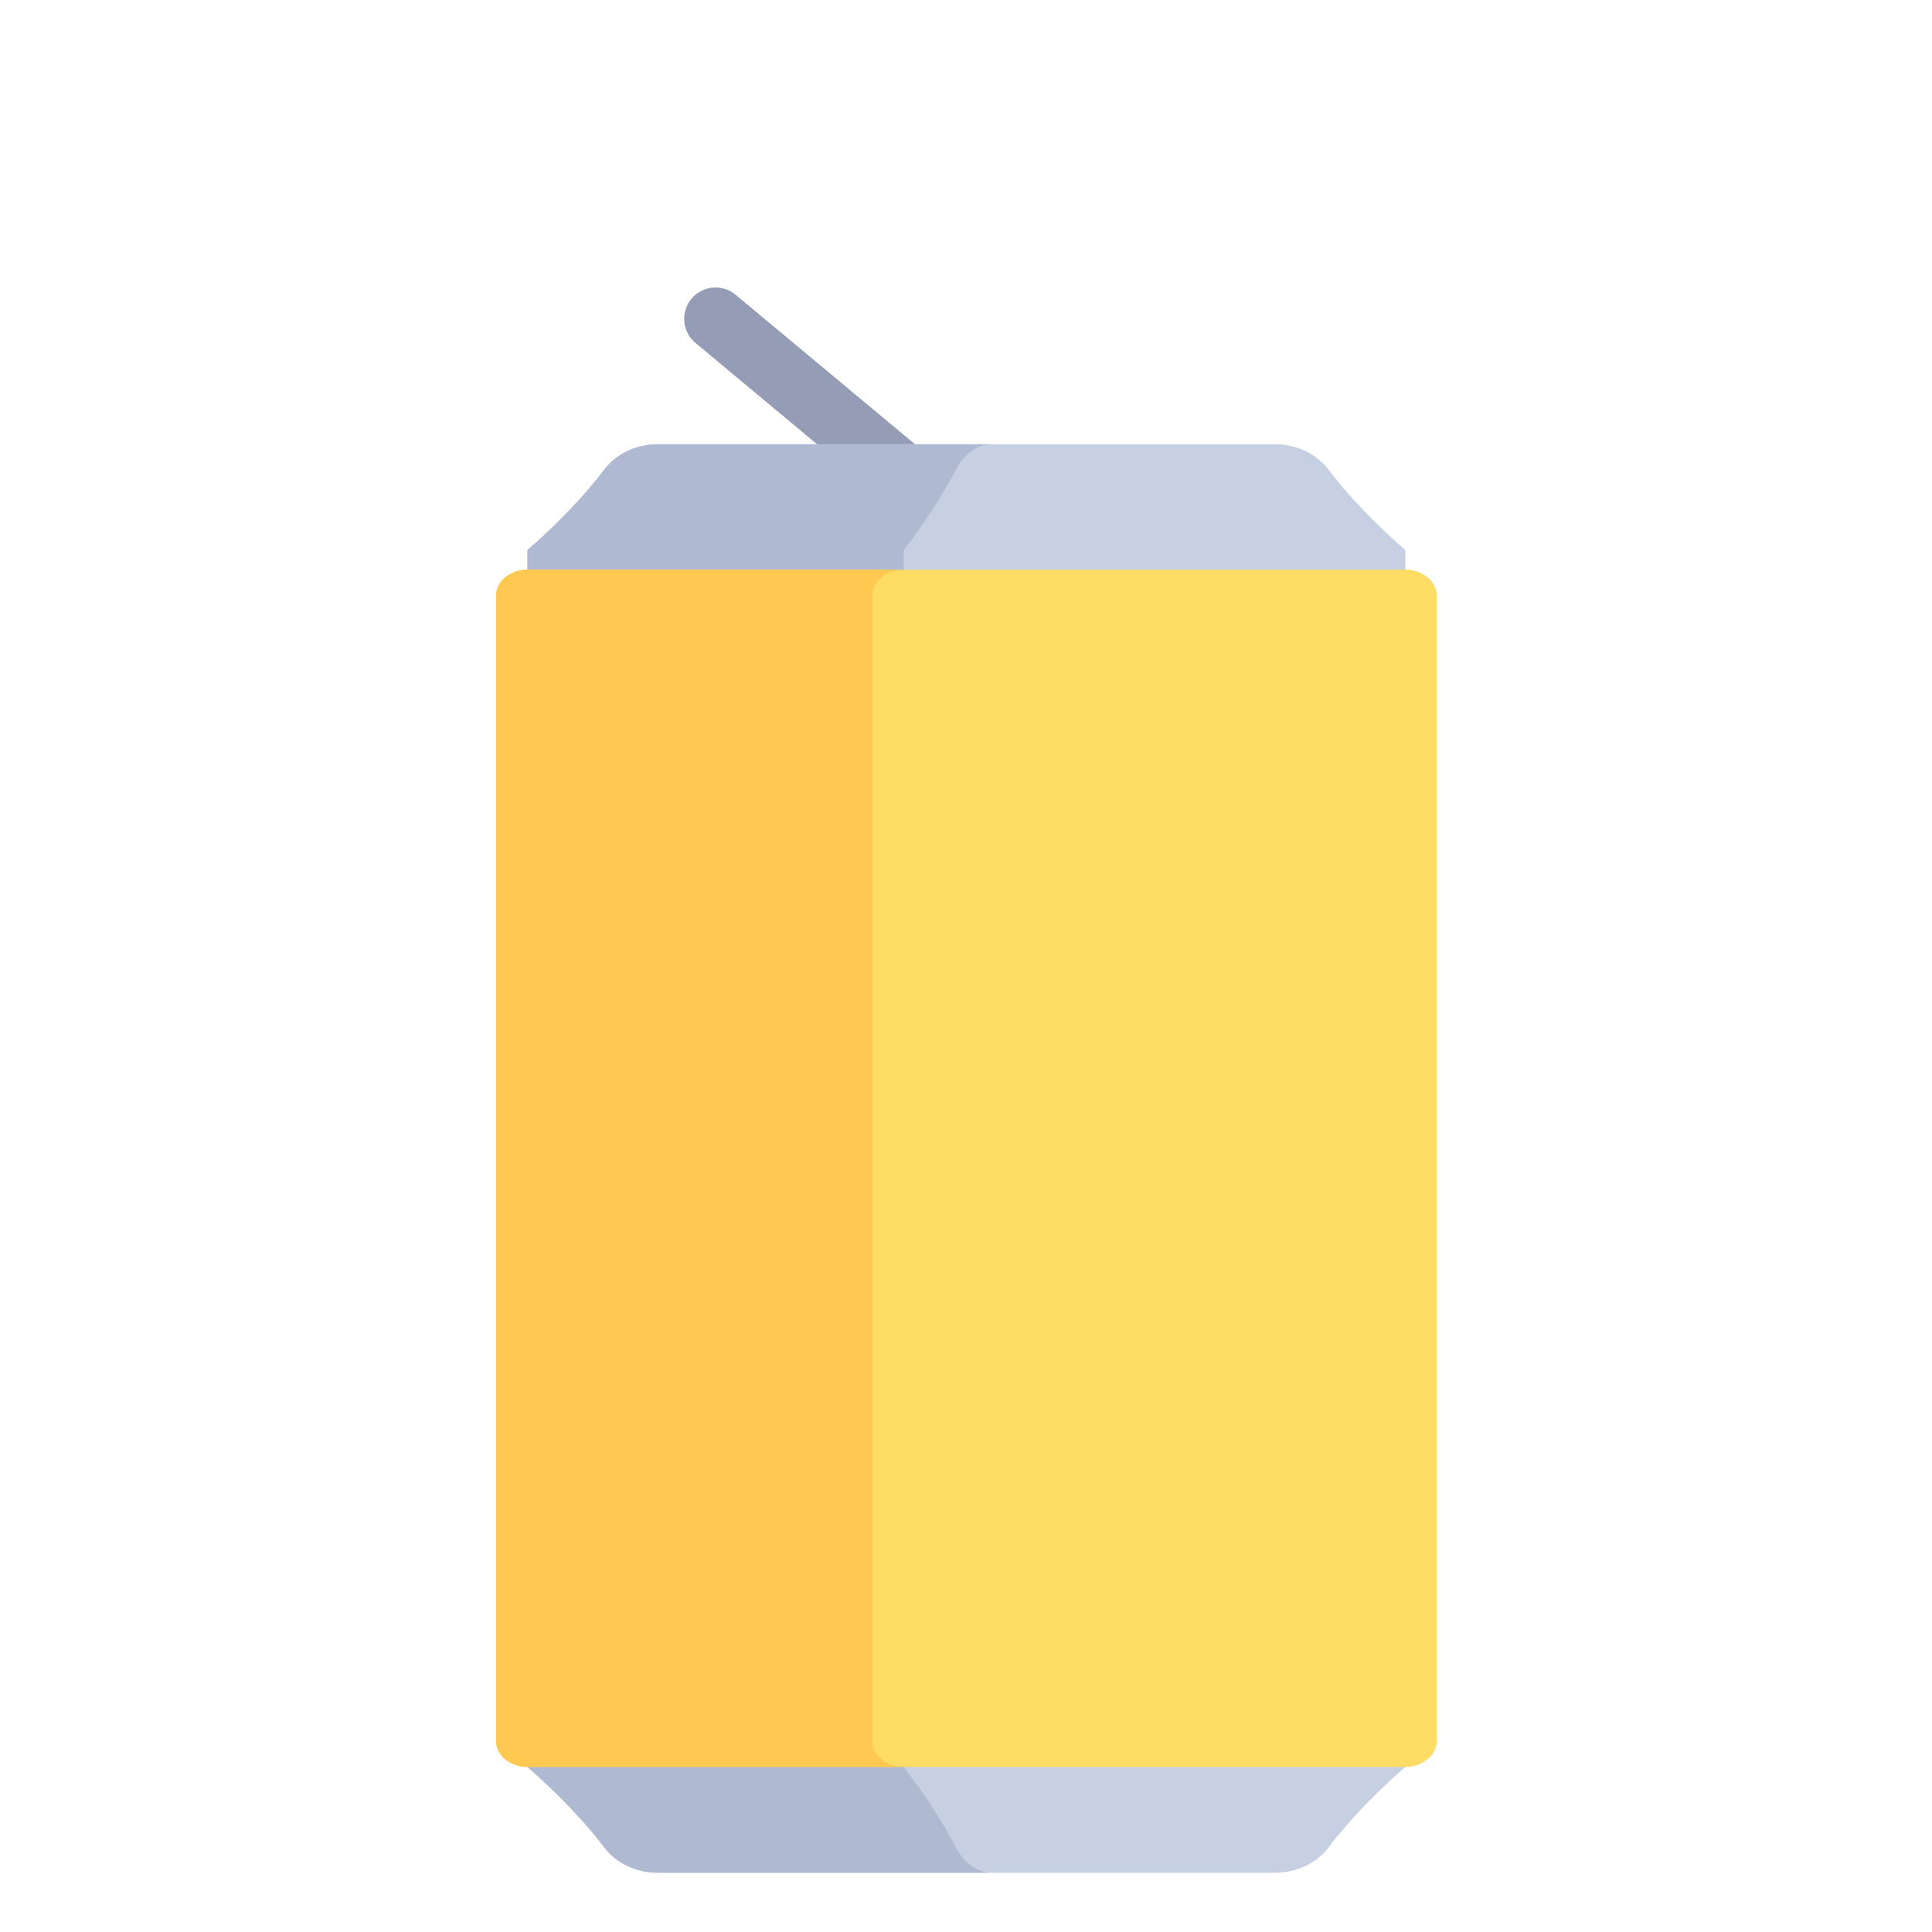<?xml version="1.0" encoding="UTF-8" standalone="no"?>
<!-- Created with Inkscape (http://www.inkscape.org/) -->

<svg
   width="512"
   height="512"
   viewBox="0 0 135.467 135.467"
   version="1.1"
   id="svg1"
   xml:space="preserve"
   sodipodi:docname="can33.svg"
   inkscape:version="1.3 (0e150ed6c4, 2023-07-21)"
   xmlns:inkscape="http://www.inkscape.org/namespaces/inkscape"
   xmlns:sodipodi="http://sodipodi.sourceforge.net/DTD/sodipodi-0.dtd"
   xmlns="http://www.w3.org/2000/svg"
   xmlns:svg="http://www.w3.org/2000/svg"><sodipodi:namedview
     id="namedview1"
     pagecolor="#505050"
     bordercolor="#eeeeee"
     borderopacity="1"
     inkscape:showpageshadow="0"
     inkscape:pageopacity="0"
     inkscape:pagecheckerboard="0"
     inkscape:deskcolor="#505050"
     inkscape:document-units="mm"
     showgrid="true"
     inkscape:zoom="1.4941896"
     inkscape:cx="179.36144"
     inkscape:cy="239.59475"
     inkscape:window-width="2560"
     inkscape:window-height="1377"
     inkscape:window-x="-8"
     inkscape:window-y="-8"
     inkscape:window-maximized="1"
     inkscape:current-layer="g6"><inkscape:grid
       id="grid1"
       units="mm"
       originx="0"
       originy="0"
       spacingx="1"
       spacingy="1"
       empcolor="#0099e5"
       empopacity="0.302"
       color="#0099e5"
       opacity="0.149"
       empspacing="5"
       dotted="false"
       gridanglex="30"
       gridanglez="30"
       visible="true" /></sodipodi:namedview><defs
     id="defs1" /><g
     inkscape:label="Layer 1"
     inkscape:groupmode="layer"
     id="layer1"><g
       id="g1"
       transform="matrix(0.242,0,0,0.242,5.808,5.808)"
       style="stroke-width:1.709"><g
         id="g6"
         transform="translate(7.461,20.497)"><g
           id="g7"
           transform="translate(0,65.883)"><path
             style="fill:#959cb5;stroke-width:1.709"
             d="m 181.68,-24.977 c -3.868,-3.216 -9.591,-2.693 -12.801,1.162 -3.211,3.855 -2.688,9.582 1.162,12.794 l 54.51,45.425 11.64,-13.955 z"
             id="path1" /><path
             style="fill:#c7cfe2;stroke-width:1.709"
             d="M 337.957,18.341 H 159.124 c -6.333,0 -12.092,2.841 -15.501,7.344 -9.484,12.526 -22.272,23.315 -22.272,23.315 V 401.58 c 0,0 12.788,10.789 22.272,23.315 3.409,4.502 9.169,7.344 15.501,7.344 h 178.833 c 6.333,0 12.092,-2.841 15.501,-7.344 9.484,-12.527 22.271,-23.315 22.271,-23.315 V 49 c 0,0 -12.788,-10.789 -22.272,-23.315 -3.409,-4.504 -9.169,-7.344 -15.5,-7.344 z"
             id="path2" /><path
             style="fill:#afb9d2;stroke-width:1.709"
             d="m 245.483,424.895 c -6.435,-12.526 -15.114,-23.315 -15.114,-23.315 V 49 c 0,0 8.678,-10.789 15.113,-23.315 2.314,-4.502 6.222,-7.344 10.518,-7.344 h -96.878 c -6.333,0 -12.092,2.841 -15.5,7.344 -9.484,12.526 -22.272,23.315 -22.272,23.315 V 401.58 c 0,0 12.788,10.789 22.272,23.315 3.408,4.502 9.168,7.344 15.5,7.344 h 96.878 c -4.296,-8.5e-4 -8.205,-2.842 -10.517,-7.344 z"
             id="path3" /><path
             style="fill:#ffdc64;stroke-width:1.709"
             d="M 375.728,401.58 H 121.351 c -5.017,0 -9.085,-3.377 -9.085,-7.541 V 62.222 c 0,-4.164 4.068,-7.541 9.085,-7.541 h 254.378 c 5.017,0 9.085,3.377 9.085,7.541 V 394.039 c -10e-4,4.164 -4.067,7.541 -9.086,7.541 z"
             id="path4" /><path
             style="fill:#ffc850;stroke-width:1.709"
             d="M 221.284,394.039 V 62.222 c 0,-4.164 4.068,-7.541 9.085,-7.541 H 121.351 c -5.017,0 -9.085,3.377 -9.085,7.541 V 394.039 c 0,4.164 4.068,7.541 9.085,7.541 h 109.019 c -5.017,0 -9.085,-3.377 -9.085,-7.541 z"
             id="path5" /></g></g></g></g></svg>
